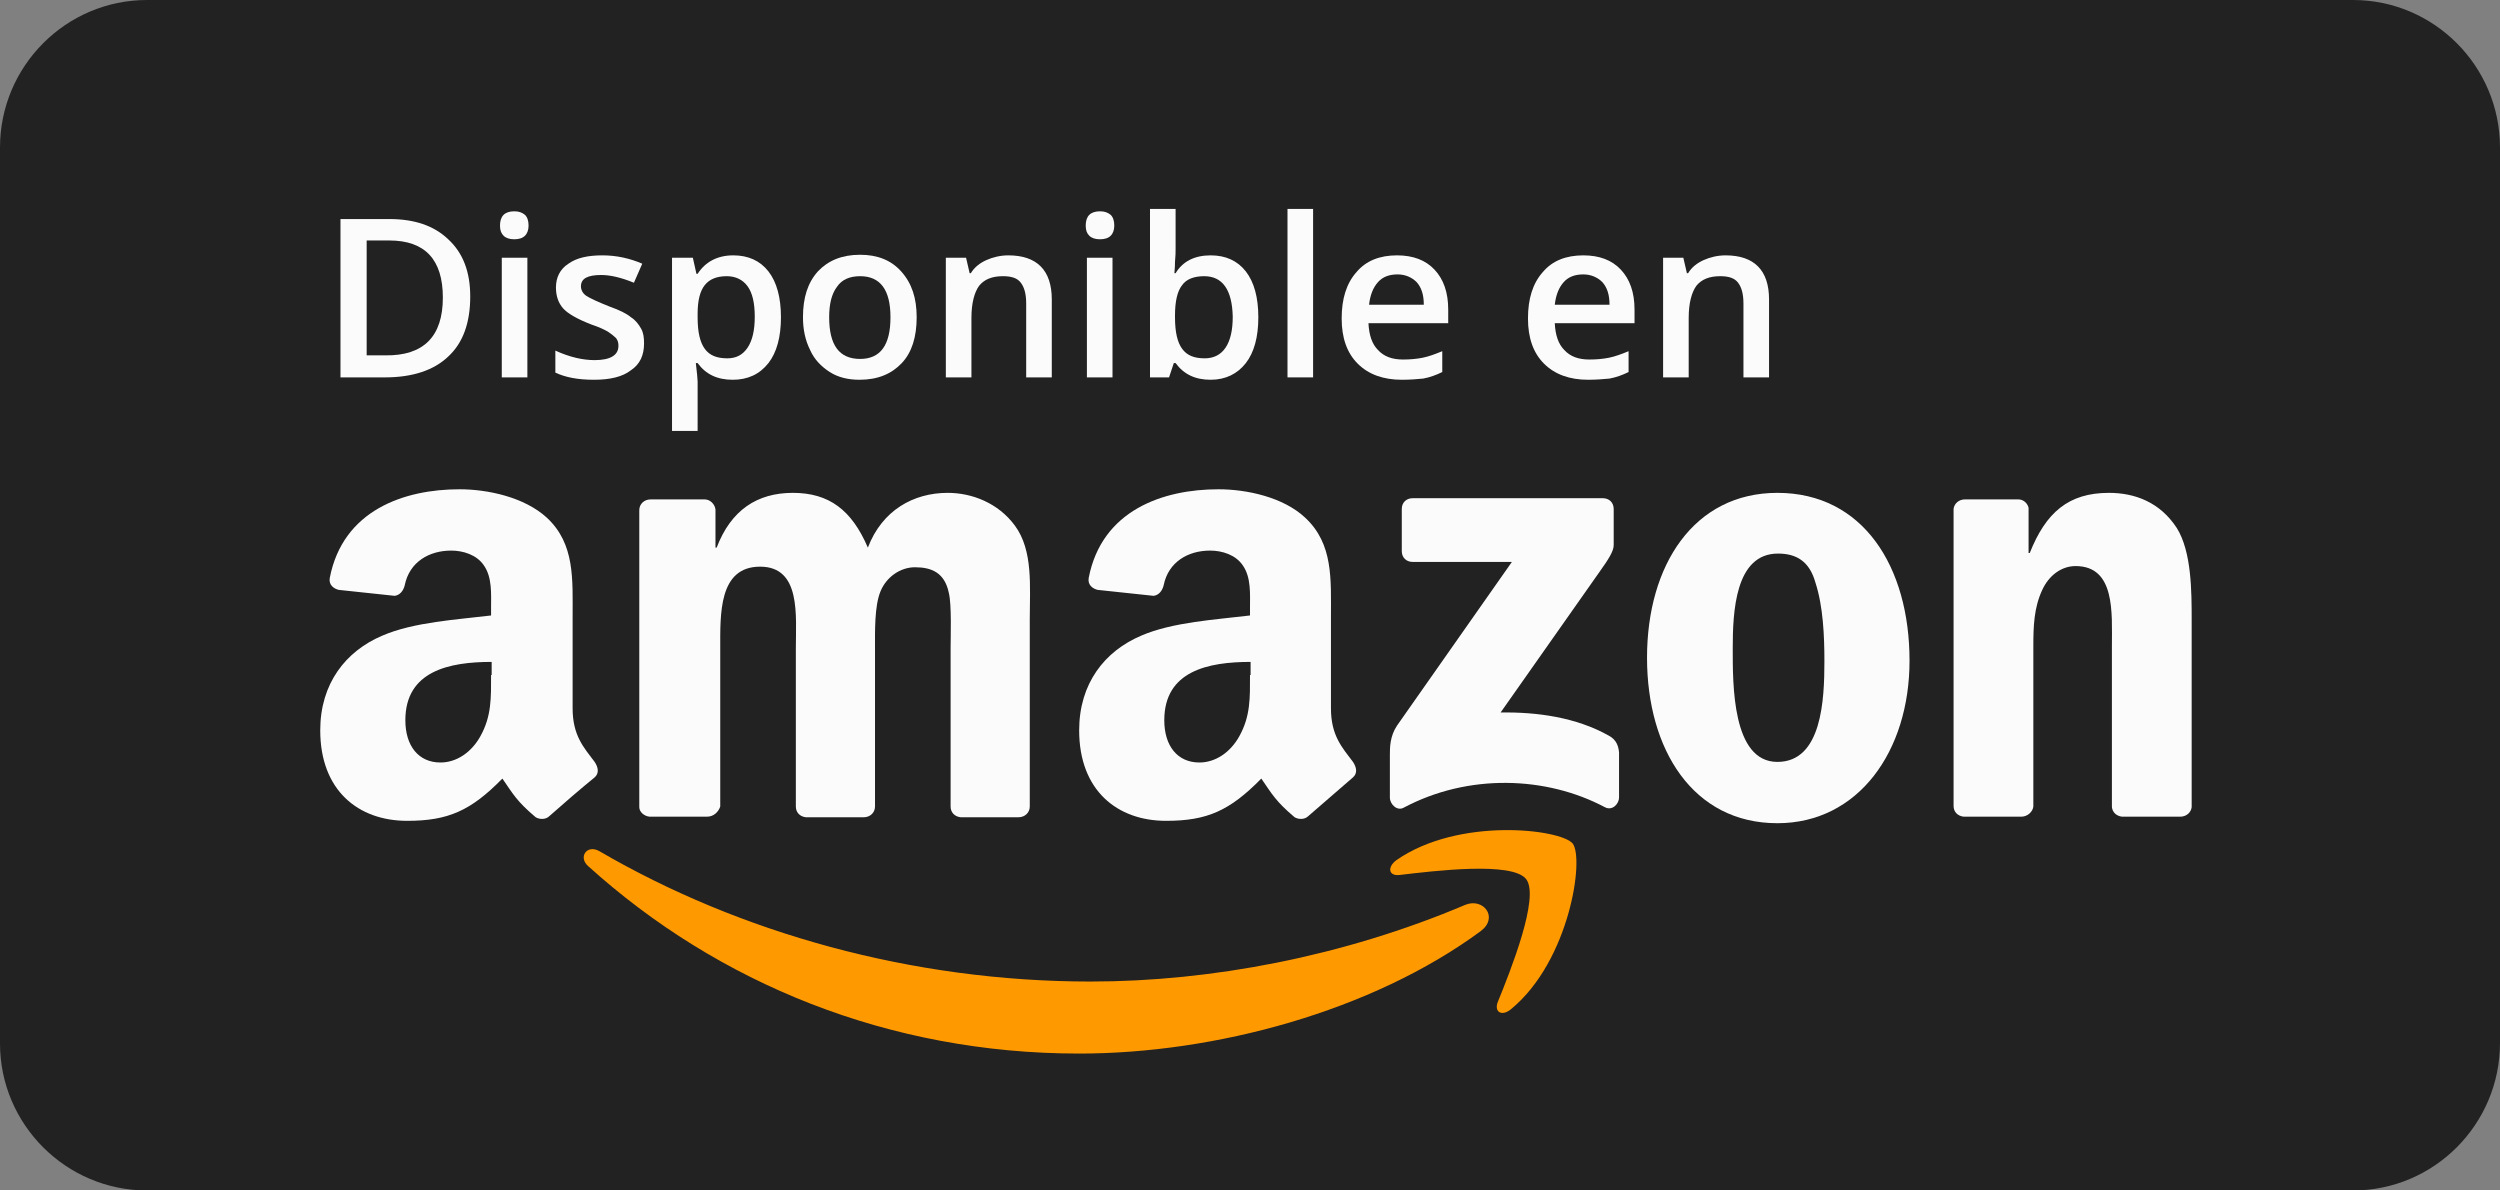 <?xml version="1.0" encoding="utf-8"?>
<!-- Generator: Adobe Illustrator 22.0.1, SVG Export Plug-In . SVG Version: 6.00 Build 0)  -->
<svg version="1.1" id="Capa_1" xmlns="http://www.w3.org/2000/svg" xmlns:xlink="http://www.w3.org/1999/xlink" x="0px" y="0px"
	 viewBox="0 0 420 200" style="enable-background:new 0 0 420 200;" xml:space="preserve">
<rect x="0" y="0" width="420" height="200" fill="#808080" stroke="none"/>
<style type="text/css">
	.st0{fill:#222222;}
	.st1{fill-rule:evenodd;clip-rule:evenodd;fill:#FF9900;}
	.st2{fill-rule:evenodd;clip-rule:evenodd;fill:#FBFBFB;}
	.st3{fill:#FBFBFB;}
</style>
<g>
	<path class="st0" d="M395.3,0H24.7C11.1,0,0,11.1,0,24.8v150.5C0,188.9,11.1,200,24.7,200h370.6c13.6,0,24.7-11.1,24.7-24.8V24.8
		C420,11.1,408.9,0,395.3,0z"/>
	<g>
		<g>
			<path class="st1" d="M248.8,156.4c-18.3,13.5-44.7,20.6-67.5,20.6c-32,0-60.7-11.8-82.5-31.5c-1.7-1.5-0.2-3.7,1.9-2.5
				c23.5,13.7,52.5,21.9,82.5,21.9c20.2,0,42.5-4.2,63-12.9C249.2,150.8,251.8,154.1,248.8,156.4z"/>
			<path class="st1" d="M256.4,147.7c-2.3-3-15.4-1.4-21.3-0.7c-1.8,0.2-2.1-1.3-0.5-2.5c10.5-7.3,27.6-5.2,29.6-2.8
				c2,2.5-0.5,19.7-10.3,27.8c-1.5,1.3-2.9,0.6-2.3-1.1C253.8,163,258.7,150.7,256.4,147.7z"/>
		</g>
		<g>
			<path class="st2" d="M235.5,92.6v-7.1c0-1.1,0.8-1.8,1.8-1.8l32,0c1,0,1.8,0.7,1.8,1.8l0,6.1c0,1-0.9,2.4-2.4,4.5l-16.6,23.6
				c6.1-0.1,12.7,0.8,18.2,3.9c1.3,0.7,1.6,1.8,1.7,2.8v7.6c0,1-1.1,2.3-2.4,1.6c-9.8-5.2-22.9-5.7-33.8,0.1
				c-1.1,0.6-2.3-0.6-2.3-1.7v-7.2c0-1.2,0-3.1,1.2-4.9L254,94.4l-16.7,0C236.3,94.4,235.5,93.7,235.5,92.6z"/>
			<path class="st2" d="M118.8,137.2h-9.7c-0.9-0.1-1.7-0.8-1.7-1.6l0-49.9c0-1,0.8-1.8,1.9-1.8l9.1,0c0.9,0,1.7,0.8,1.8,1.7V92h0.2
				c2.4-6.3,6.8-9.2,12.8-9.2c6.1,0,9.9,2.9,12.6,9.2c2.4-6.3,7.7-9.2,13.4-9.2c4.1,0,8.5,1.7,11.3,5.5c3.1,4.2,2.5,10.3,2.5,15.7
				l0,31.5c0,1-0.8,1.8-1.9,1.8h-9.7c-1-0.1-1.7-0.8-1.7-1.8l0-26.5c0-2.1,0.2-7.4-0.3-9.4c-0.7-3.4-2.9-4.3-5.7-4.3
				c-2.4,0-4.8,1.6-5.8,4.1c-1,2.5-0.9,6.7-0.9,9.6v26.5c0,1-0.8,1.8-1.9,1.8h-9.7c-1-0.1-1.7-0.8-1.7-1.8l0-26.5
				c0-5.6,0.9-13.8-6-13.8c-7,0-6.7,8-6.7,13.8l0,26.5C120.7,136.4,119.9,137.2,118.8,137.2z"/>
			<path class="st2" d="M298.6,82.8c14.4,0,22.2,12.4,22.2,28.2c0,15.2-8.6,27.3-22.2,27.3c-14.2,0-21.9-12.4-21.9-27.8
				C276.7,94.9,284.6,82.8,298.6,82.8z M298.7,93c-7.2,0-7.6,9.8-7.6,15.9c0,6.1-0.1,19.1,7.5,19.1c7.5,0,7.9-10.5,7.9-16.9
				c0-4.2-0.2-9.2-1.5-13.2C304,94.3,301.8,93,298.7,93z"/>
			<path class="st2" d="M339.6,137.2h-9.7c-1-0.1-1.7-0.8-1.7-1.8l0-49.9c0.1-0.9,0.9-1.6,1.9-1.6l9,0c0.8,0,1.5,0.6,1.7,1.4v7.6
				h0.2c2.7-6.8,6.5-10.1,13.3-10.1c4.4,0,8.6,1.6,11.4,5.9c2.5,4,2.5,10.7,2.5,15.5v31.4c-0.1,0.9-0.9,1.6-1.9,1.6h-9.8
				c-0.9-0.1-1.6-0.7-1.7-1.6v-27.1c0-5.5,0.6-13.4-6.1-13.4c-2.4,0-4.5,1.6-5.6,4c-1.4,3-1.5,6.1-1.5,9.5v26.9
				C341.5,136.4,340.6,137.2,339.6,137.2z"/>
			<path class="st2" d="M210,113.4c0,3.8,0.1,6.9-1.8,10.3c-1.5,2.7-4,4.4-6.7,4.4c-3.7,0-5.9-2.8-5.9-7.1c0-8.3,7.4-9.8,14.5-9.8
				V113.4z M219.8,137.1c-0.6,0.6-1.6,0.6-2.3,0.2c-3.2-2.7-3.8-3.9-5.6-6.5c-5.3,5.4-9.1,7.1-16,7.1c-8.2,0-14.6-5.1-14.6-15.2
				c0-7.9,4.3-13.3,10.4-15.9c5.3-2.3,12.6-2.7,18.3-3.4v-1.3c0-2.3,0.2-5.1-1.2-7.1c-1.2-1.8-3.5-2.5-5.5-2.5c-3.7,0-7,1.9-7.8,5.8
				c-0.2,0.9-0.8,1.7-1.7,1.8l-9.4-1c-0.8-0.2-1.7-0.8-1.5-2c2.2-11.4,12.5-14.9,21.8-14.9c4.7,0,10.9,1.3,14.6,4.8
				c4.7,4.4,4.3,10.3,4.3,16.7V119c0,4.6,1.9,6.6,3.7,9c0.6,0.9,0.8,1.9,0,2.6C225.3,132.3,221.8,135.4,219.8,137.1L219.8,137.1z"/>
			<path class="st2" d="M82.5,113.4c0,3.8,0.1,6.9-1.8,10.3c-1.5,2.7-4,4.4-6.7,4.4c-3.7,0-5.9-2.8-5.9-7.1c0-8.3,7.4-9.8,14.5-9.8
				V113.4z M92.3,137.1c-0.6,0.6-1.6,0.6-2.3,0.2c-3.2-2.7-3.8-3.9-5.6-6.5c-5.3,5.4-9.1,7.1-16,7.1c-8.2,0-14.6-5.1-14.6-15.2
				c0-7.9,4.3-13.3,10.4-15.9c5.3-2.3,12.6-2.7,18.3-3.4v-1.3c0-2.3,0.2-5.1-1.2-7.1c-1.2-1.8-3.5-2.5-5.5-2.5c-3.7,0-7,1.9-7.8,5.8
				c-0.2,0.9-0.8,1.7-1.7,1.8l-9.4-1c-0.8-0.2-1.7-0.8-1.5-2c2.2-11.4,12.5-14.9,21.8-14.9c4.7,0,10.9,1.3,14.7,4.8
				c4.7,4.4,4.3,10.3,4.3,16.7V119c0,4.6,1.9,6.6,3.7,9c0.6,0.9,0.8,1.9,0,2.6C97.8,132.3,94.2,135.4,92.3,137.1L92.3,137.1z"/>
		</g>
	</g>
	<g>
		<path class="st3" d="M79,49.8c0,4.4-1.2,7.8-3.7,10.1c-2.4,2.3-6,3.5-10.6,3.5h-7.5V36.8h8.2c4.2,0,7.5,1.1,9.9,3.4
			C77.8,42.5,79,45.7,79,49.8z M74.4,50c0-6.4-3-9.6-9-9.6h-3.8v19.3h3.1C71.2,59.8,74.4,56.5,74.4,50z"/>
		<path class="st3" d="M84,37.9c0-0.8,0.2-1.4,0.6-1.8c0.4-0.4,1-0.6,1.8-0.6c0.8,0,1.3,0.2,1.8,0.6c0.4,0.4,0.6,1,0.6,1.8
			c0,0.7-0.2,1.3-0.6,1.7c-0.4,0.4-1,0.6-1.8,0.6c-0.8,0-1.4-0.2-1.8-0.6C84.2,39.2,84,38.7,84,37.9z M88.6,63.4h-4.3V43.3h4.3V63.4
			z"/>
		<path class="st3" d="M108.2,57.7c0,2-0.7,3.5-2.2,4.5c-1.4,1.1-3.5,1.6-6.2,1.6c-2.7,0-4.8-0.4-6.5-1.2v-3.7
			c2.4,1.1,4.6,1.6,6.6,1.6c2.6,0,4-0.8,4-2.4c0-0.5-0.1-0.9-0.4-1.3c-0.3-0.3-0.8-0.7-1.4-1.1c-0.7-0.4-1.6-0.8-2.8-1.2
			c-2.3-0.9-3.9-1.8-4.7-2.7c-0.8-0.9-1.2-2.1-1.2-3.5c0-1.7,0.7-3.1,2.1-4c1.4-1,3.3-1.4,5.7-1.4c2.4,0,4.6,0.5,6.7,1.4l-1.4,3.2
			c-2.2-0.9-4-1.3-5.5-1.3c-2.3,0-3.4,0.6-3.4,1.9c0,0.6,0.3,1.2,0.9,1.6c0.6,0.4,1.9,1,3.9,1.8c1.7,0.6,2.9,1.2,3.6,1.8
			c0.8,0.5,1.3,1.2,1.7,1.9C108.1,55.9,108.2,56.7,108.2,57.7z"/>
		<path class="st3" d="M123.1,63.8c-2.6,0-4.5-0.9-5.9-2.8h-0.3c0.2,1.7,0.3,2.7,0.3,3.1v8.3h-4.3V43.3h3.5c0.1,0.4,0.3,1.3,0.6,2.7
			h0.2c1.3-2,3.3-3.1,6-3.1c2.5,0,4.5,0.9,5.9,2.7c1.4,1.8,2.1,4.4,2.1,7.7c0,3.3-0.7,5.9-2.1,7.7C127.6,62.9,125.6,63.8,123.1,63.8
			z M122.1,46.4c-1.7,0-2.9,0.5-3.7,1.5c-0.8,1-1.2,2.6-1.2,4.8v0.6c0,2.5,0.4,4.2,1.2,5.3c0.8,1.1,2,1.6,3.8,1.6
			c1.5,0,2.6-0.6,3.4-1.8c0.8-1.2,1.2-2.9,1.2-5.2c0-2.3-0.4-4-1.2-5.1C124.8,47,123.6,46.4,122.1,46.4z"/>
		<path class="st3" d="M154,53.3c0,3.3-0.8,5.9-2.5,7.7c-1.7,1.8-4,2.8-7.1,2.8c-1.9,0-3.6-0.4-5-1.3c-1.4-0.9-2.6-2.1-3.3-3.7
			c-0.8-1.6-1.2-3.4-1.2-5.5c0-3.3,0.8-5.8,2.5-7.7c1.7-1.8,4-2.8,7.1-2.8c2.9,0,5.2,0.9,6.9,2.8C153.2,47.6,154,50.1,154,53.3z
			 M139.3,53.3c0,4.7,1.7,7,5.2,7c3.4,0,5.1-2.3,5.1-7c0-4.6-1.7-6.9-5.1-6.9c-1.8,0-3.1,0.6-3.9,1.8
			C139.7,49.4,139.3,51.1,139.3,53.3z"/>
		<path class="st3" d="M176.7,63.4h-4.3V51c0-1.6-0.3-2.7-0.9-3.5c-0.6-0.8-1.6-1.1-3-1.1c-1.8,0-3.1,0.5-4,1.6
			c-0.8,1.1-1.3,2.9-1.3,5.4v10h-4.3V43.3h3.4l0.6,2.6h0.2c0.6-1,1.5-1.7,2.6-2.2c1.1-0.5,2.4-0.8,3.7-0.8c4.8,0,7.3,2.5,7.3,7.4
			V63.4z"/>
		<path class="st3" d="M182.4,37.9c0-0.8,0.2-1.4,0.6-1.8c0.4-0.4,1-0.6,1.8-0.6c0.8,0,1.3,0.2,1.8,0.6c0.4,0.4,0.6,1,0.6,1.8
			c0,0.7-0.2,1.3-0.6,1.7c-0.4,0.4-1,0.6-1.8,0.6c-0.8,0-1.4-0.2-1.8-0.6C182.6,39.2,182.4,38.7,182.4,37.9z M186.9,63.4h-4.3V43.3
			h4.3V63.4z"/>
		<path class="st3" d="M203.4,42.9c2.5,0,4.5,0.9,5.9,2.7c1.4,1.8,2.1,4.4,2.1,7.7c0,3.3-0.7,5.9-2.1,7.7c-1.4,1.8-3.4,2.8-5.9,2.8
			c-2.6,0-4.5-0.9-5.9-2.8h-0.3l-0.8,2.4h-3.2V35.1h4.3v6.7c0,0.5,0,1.2-0.1,2.2c0,1-0.1,1.6-0.1,1.9h0.2
			C198.7,43.9,200.7,42.9,203.4,42.9z M202.3,46.4c-1.7,0-3,0.5-3.7,1.5c-0.8,1-1.2,2.7-1.2,5.1v0.3c0,2.5,0.4,4.2,1.2,5.3
			c0.8,1.1,2,1.6,3.8,1.6c1.5,0,2.7-0.6,3.5-1.8c0.8-1.2,1.2-2.9,1.2-5.2C207,48.7,205.4,46.4,202.3,46.4z"/>
		<path class="st3" d="M220.6,63.4h-4.3V35.1h4.3V63.4z"/>
		<path class="st3" d="M235.5,63.8c-3.1,0-5.6-0.9-7.4-2.7c-1.8-1.8-2.7-4.3-2.7-7.6c0-3.3,0.8-5.9,2.5-7.8c1.6-1.9,3.9-2.8,6.8-2.8
			c2.7,0,4.8,0.8,6.3,2.4c1.5,1.6,2.3,3.8,2.3,6.7v2.3h-13.4c0.1,2,0.6,3.5,1.6,4.5c1,1.1,2.4,1.6,4.2,1.6c1.2,0,2.3-0.1,3.3-0.3
			s2.1-0.6,3.3-1.1v3.5c-1,0.5-2.1,0.9-3.2,1.1C238.1,63.7,236.9,63.8,235.5,63.8z M234.8,46.1c-1.4,0-2.5,0.4-3.3,1.3
			c-0.8,0.9-1.3,2.1-1.5,3.8h9.2c0-1.7-0.4-2.9-1.2-3.8C237.2,46.6,236.1,46.1,234.8,46.1z"/>
		<path class="st3" d="M266.8,63.8c-3.1,0-5.6-0.9-7.4-2.7c-1.8-1.8-2.7-4.3-2.7-7.6c0-3.3,0.8-5.9,2.5-7.8c1.6-1.9,3.9-2.8,6.8-2.8
			c2.7,0,4.8,0.8,6.3,2.4c1.5,1.6,2.3,3.8,2.3,6.7v2.3h-13.4c0.1,2,0.6,3.5,1.6,4.5c1,1.1,2.4,1.6,4.2,1.6c1.2,0,2.3-0.1,3.3-0.3
			s2.1-0.6,3.3-1.1v3.5c-1,0.5-2.1,0.9-3.2,1.1C269.4,63.7,268.1,63.8,266.8,63.8z M266,46.1c-1.4,0-2.5,0.4-3.3,1.3
			c-0.8,0.9-1.3,2.1-1.5,3.8h9.2c0-1.7-0.4-2.9-1.2-3.8C268.4,46.6,267.3,46.1,266,46.1z"/>
		<path class="st3" d="M297.2,63.4h-4.3V51c0-1.6-0.3-2.7-0.9-3.5c-0.6-0.8-1.6-1.1-3-1.1c-1.8,0-3.1,0.5-4,1.6
			c-0.8,1.1-1.3,2.9-1.3,5.4v10h-4.3V43.3h3.4l0.6,2.6h0.2c0.6-1,1.5-1.7,2.6-2.2c1.1-0.5,2.4-0.8,3.7-0.8c4.8,0,7.3,2.5,7.3,7.4
			V63.4z"/>
	</g>
</g>
</svg>
